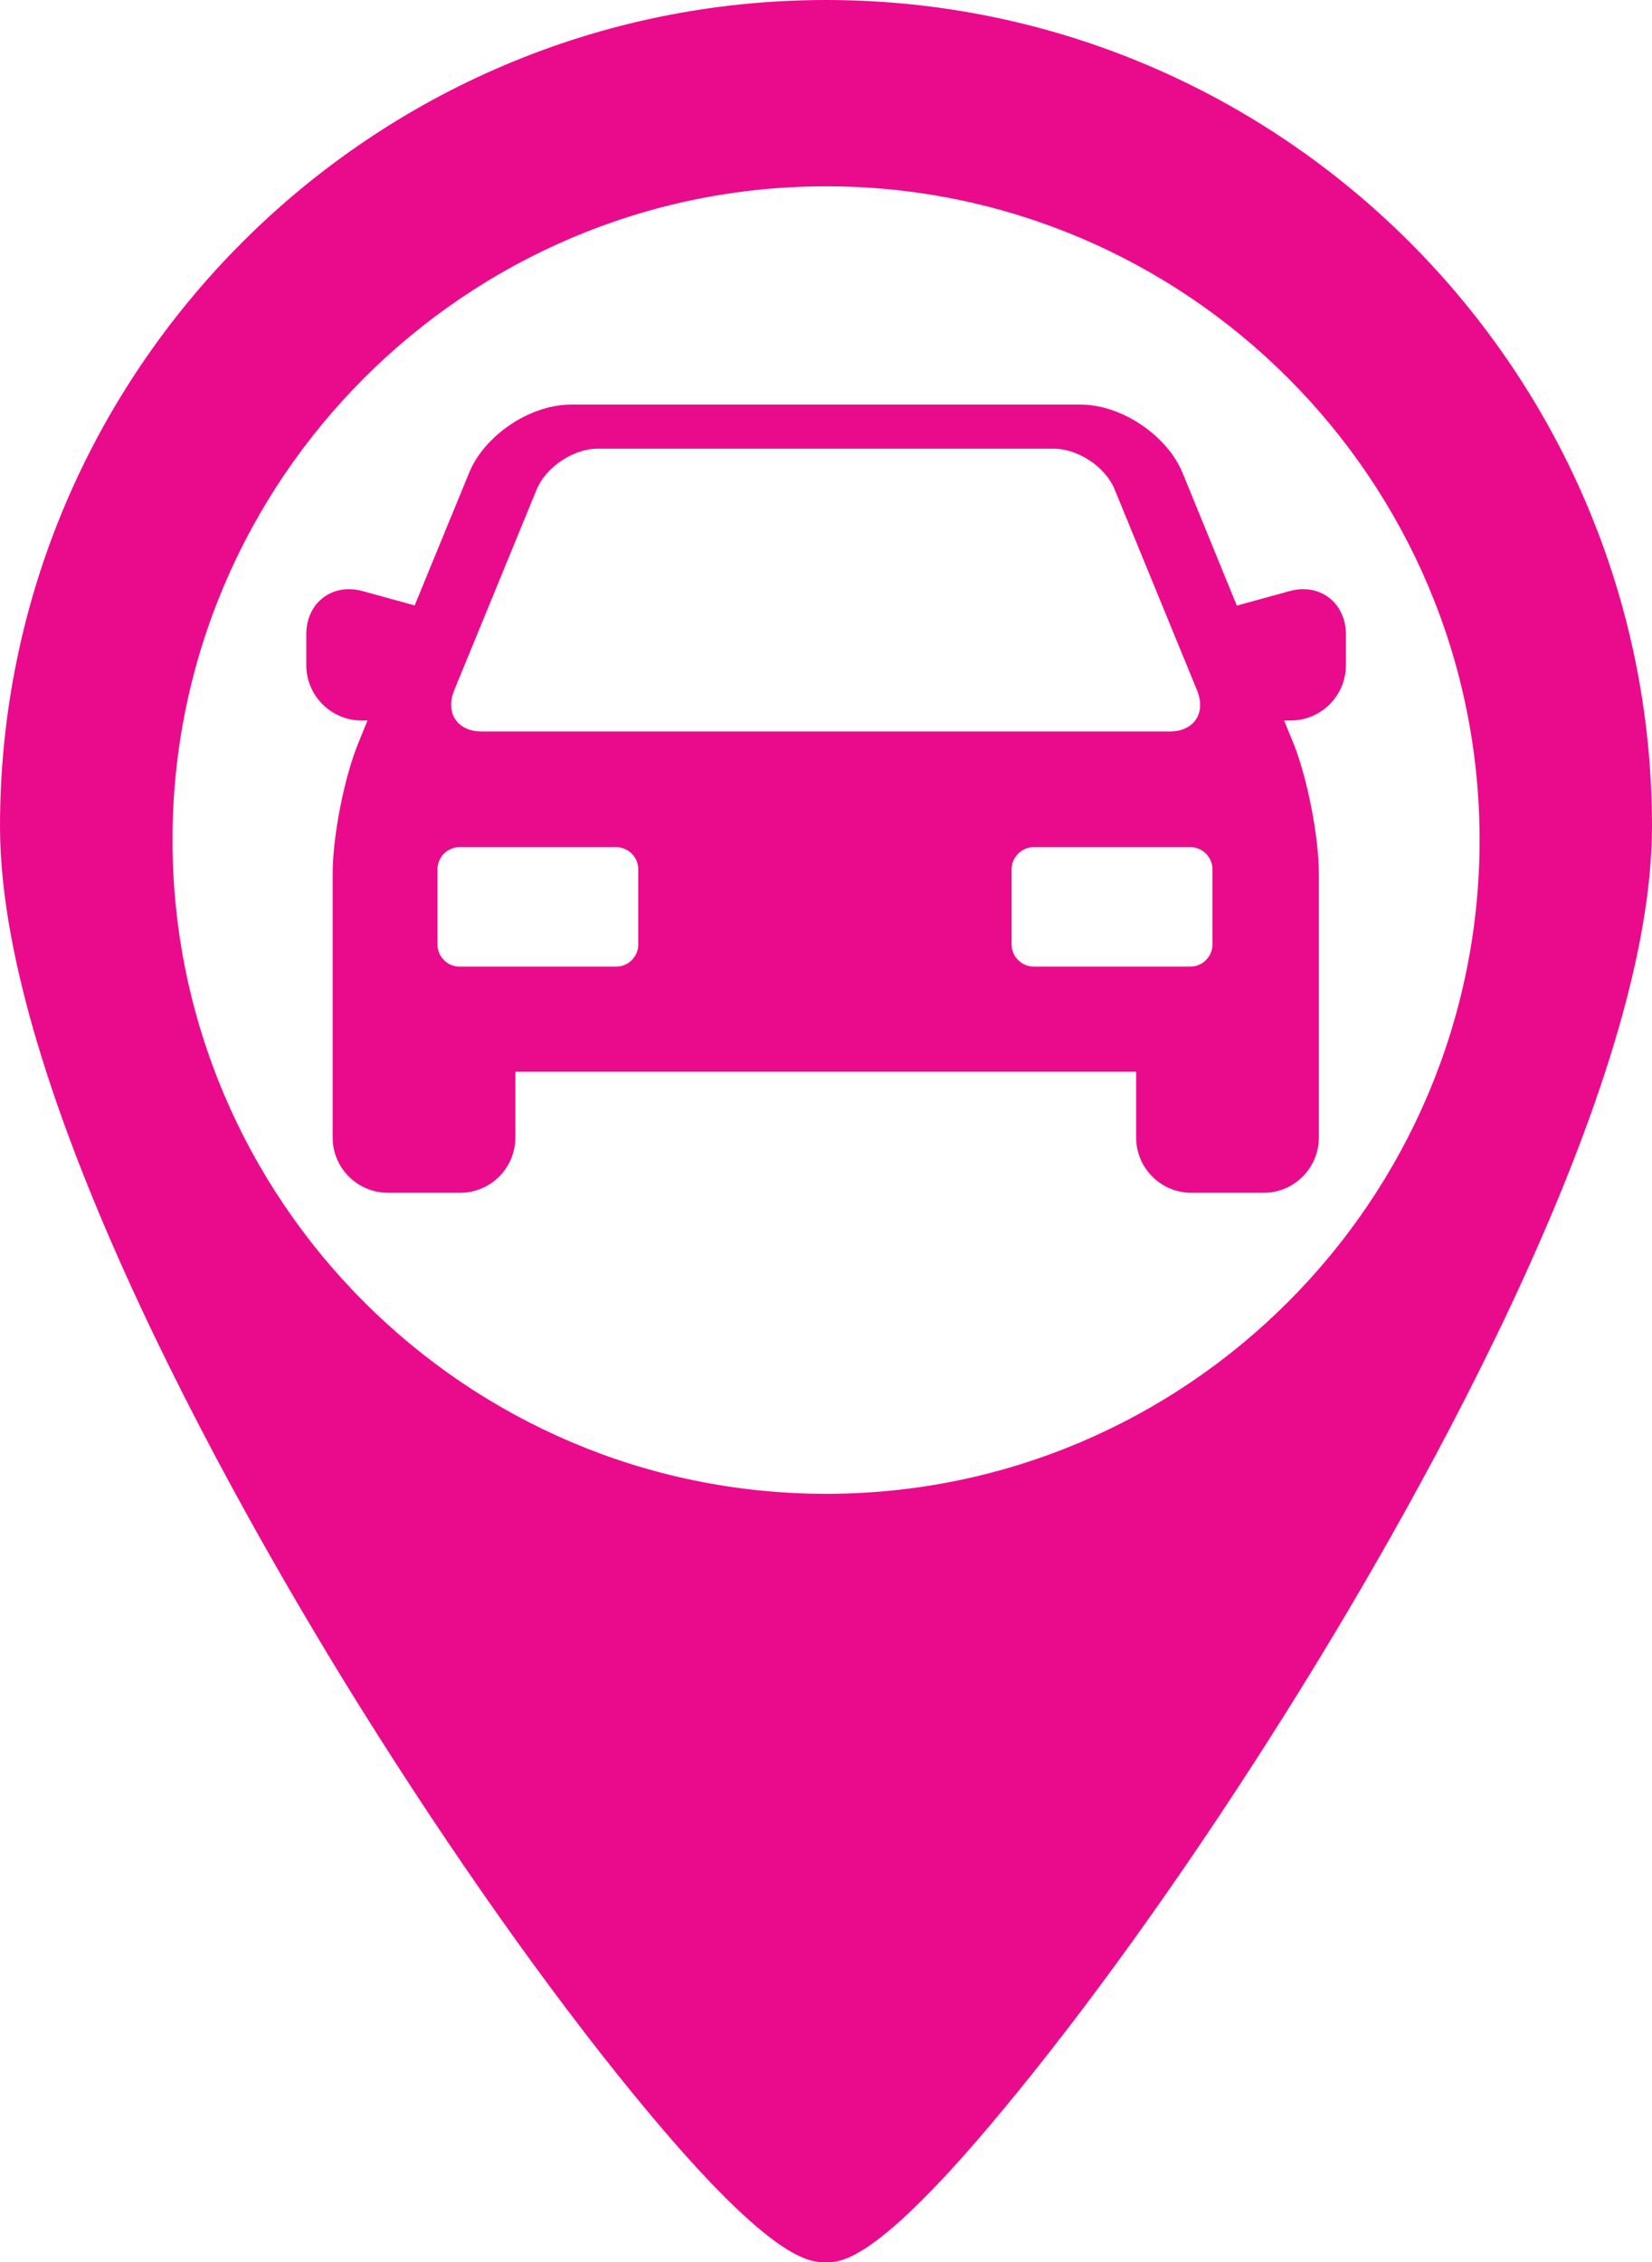 <?xml version="1.0" encoding="utf-8"?>
<!-- Generator: Adobe Illustrator 16.0.0, SVG Export Plug-In . SVG Version: 6.00 Build 0)  -->
<!DOCTYPE svg PUBLIC "-//W3C//DTD SVG 1.1//EN" "http://www.w3.org/Graphics/SVG/1.1/DTD/svg11.dtd">
<svg version="1.1" id="Capa_1" xmlns="http://www.w3.org/2000/svg" xmlns:xlink="http://www.w3.org/1999/xlink" x="0px" y="0px"
	 width="19.115px" height="26.168px" viewBox="-32.38 -30.525 19.115 26.168" enable-background="new -32.38 -30.525 19.115 26.168"
	 xml:space="preserve">
<g>
	<path fill="#EA0B8C" d="M-22.822-30.525c-5.271,0-9.558,4.288-9.558,9.559c0,3.182,2.929,8.206,4.188,10.22
		c1.036,1.656,2.147,3.229,3.13,4.431c1.598,1.958,2.048,1.958,2.239,1.958c0.185,0,0.615,0,2.208-1.958
		c0.987-1.209,2.102-2.783,3.134-4.431c1.267-2.017,4.216-7.052,4.216-10.22C-13.265-26.238-17.553-30.525-22.822-30.525z
		 M-22.822-13.246c-4.169,0-7.562-3.393-7.562-7.563c0-4.169,3.393-7.561,7.562-7.561c4.17,0,7.562,3.392,7.562,7.561
		C-15.261-16.639-18.652-13.246-22.822-13.246z"/>
	<path fill="#EA0B8C" d="M-17.302-23.71c-0.051,0-0.107,0.008-0.159,0.023l-0.608,0.167l-0.628-1.536
		c-0.18-0.435-0.708-0.789-1.178-0.789h-5.9c-0.47,0-1,0.354-1.177,0.789l-0.63,1.534l-0.599-0.165
		c-0.053-0.015-0.107-0.023-0.159-0.023c-0.288,0-0.496,0.22-0.496,0.521v0.359c0,0.352,0.288,0.639,0.639,0.639h0.069l-0.101,0.248
		c-0.167,0.403-0.302,1.088-0.302,1.526v3.05c0,0.353,0.288,0.639,0.639,0.639h0.835c0.353,0,0.64-0.286,0.64-0.639v-0.761h7.183
		v0.761c0,0.353,0.287,0.639,0.639,0.639h0.836c0.353,0,0.639-0.286,0.639-0.639v-3.05c0-0.438-0.136-1.123-0.3-1.526l-0.102-0.248
		h0.076c0.353,0,0.639-0.288,0.639-0.639v-0.359C-16.807-23.49-17.017-23.71-17.302-23.71z M-27.125-22.539l0.954-2.323
		c0.107-0.26,0.425-0.473,0.705-0.473h5.278c0.282,0,0.601,0.212,0.706,0.473l0.953,2.323c0.107,0.262-0.036,0.475-0.316,0.475
		h-7.961C-27.088-22.064-27.231-22.277-27.125-22.539z M-24.995-19.6c0,0.141-0.115,0.256-0.256,0.256h-1.812
		c-0.14,0-0.255-0.115-0.255-0.256v-0.87c0-0.141,0.115-0.256,0.255-0.256h1.812c0.141,0,0.256,0.115,0.256,0.256V-19.6z
		 M-18.351-19.6c0,0.141-0.117,0.256-0.255,0.256h-1.814c-0.137,0-0.255-0.115-0.255-0.256v-0.87c0-0.141,0.118-0.256,0.255-0.256
		h1.814c0.139,0,0.255,0.115,0.255,0.256V-19.6z"/>
</g>
</svg>
